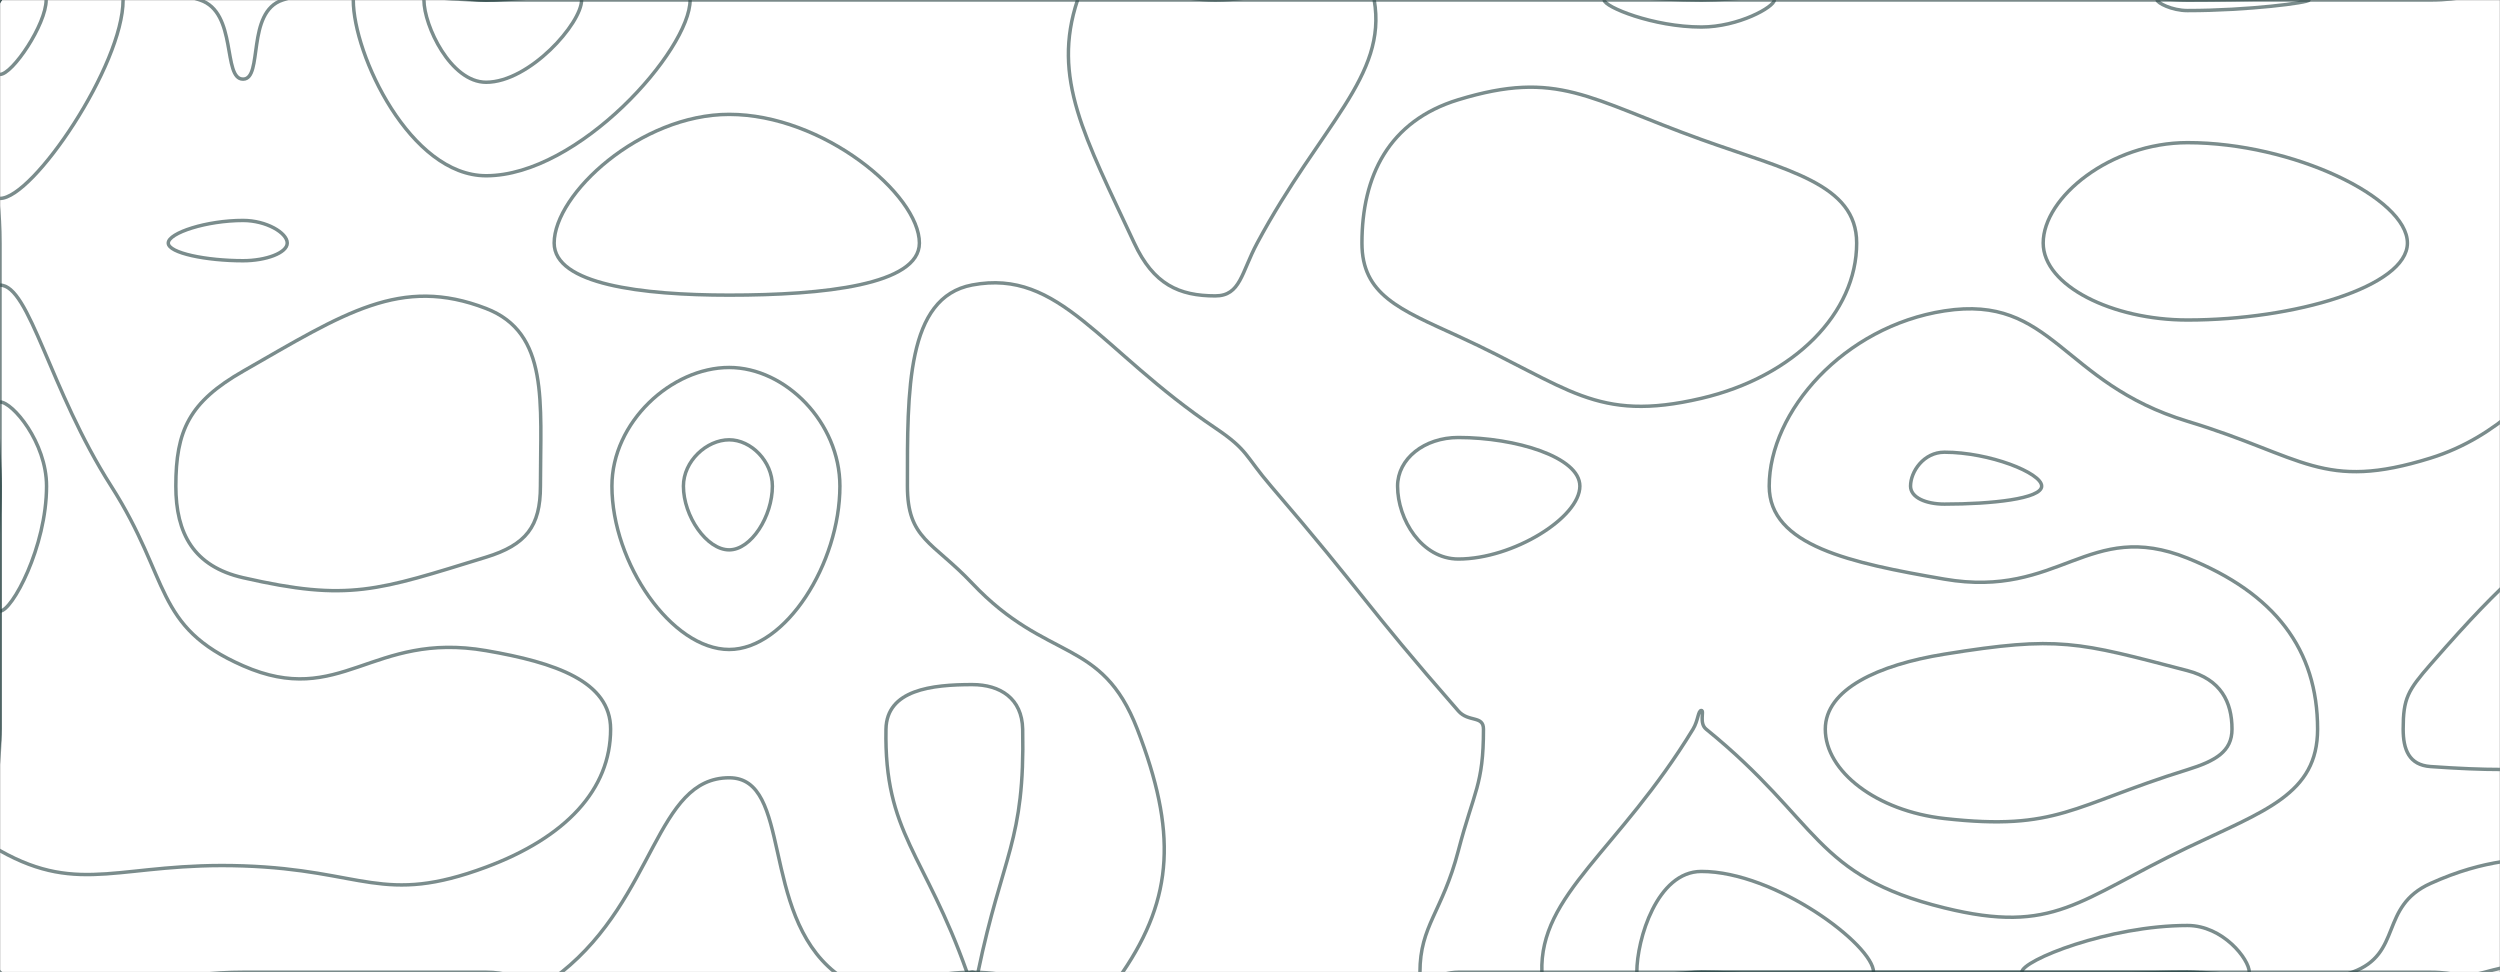 <svg xmlns="http://www.w3.org/2000/svg" version="1.1" xmlns:xlink="http://www.w3.org/1999/xlink" xmlns:svgjs="http://svgjs.dev/svgjs" width="1440" height="560" preserveAspectRatio="none" viewBox="0 0 1440 560"><rect x="0" y="0" width="1440" height="560" fill="#808080" stroke="none"/><g mask="url(&quot;#SvgjsMask1005&quot;)" fill="none"><rect width="1440" height="560" x="0" y="0" fill="rgba(255, 255, 255, 1)"></rect><path d="M115.19 0C136.93 7.08 127.99 45.58 140 45.58C151.79 45.58 141.58 6.91 162.79 0C211.58 -15.88 221.39 0 280 0C350 0 350 0 420 0C490 0 490 0 560 0C630 0 630 0 700 0C770 0 770 0 840 0C910 0 910 0 980 0C1050 0 1050 0 1120 0C1190 0 1190 0 1260 0C1330 0 1330 0 1400 0C1435 0 1441.39 -14.95 1470 0C1511.39 21.64 1518.91 31.01 1540 73.18C1553.91 101.01 1540 106.59 1540 140C1540 210 1540 210 1540 280C1540 350 1540 350 1540 420C1540 470.91 1565.52 489.01 1540 521.82C1511.08 559.01 1486.25 544.96 1431.11 560C1416.25 564.05 1415.55 560 1400 560C1330 560 1330 560 1260 560C1190 560 1190 560 1120 560C1050 560 1050 560 980 560C910 560 910 560 840 560C828.94 560 817.89 568.1 817.89 560C817.89 533.1 830.73 525.47 840 490C849.03 455.47 854.48 452.19 854.48 420C854.48 411.94 845.87 416.21 840 409.5C784.67 346.21 786.98 343.91 732.08 280C716.98 262.42 719.11 259.38 700 246.52C633.07 201.45 610.68 154.57 560 164.14C522.02 171.31 522.67 224.66 522.67 280C522.67 310.59 537.05 311.74 560 336C603.26 381.74 634.51 366.8 655.09 420C677.84 478.8 676.06 516.74 646.67 560C628.51 586.74 603.34 560 560 560C520.43 560 507.68 581.45 480.87 560C437.68 525.45 456.44 448 420 448C377.73 448 377.55 516.72 323.45 560C307.55 572.72 301.73 560 280 560C210 560 210 560 140 560C70 560 35 595 0 560C-35 525 0 490 0 420C0 350 0 350 0 280C0 210 0 210 0 140C0 70 -31.6 38.4 0 0C26 -31.6 66.93 -15.71 115.19 0" stroke="rgba(26, 58, 58, 0.58)" stroke-width="2"></path><path d="M420 65.88C368.87 65.88 319.2 111.72 319.2 140C319.2 163.78 369.43 170 420 170C474.62 170 529.57 164.05 529.57 140C529.57 111.99 474.06 65.88 420 65.88" stroke="rgba(26, 58, 58, 0.58)" stroke-width="2"></path><path d="M840 57.44C799.7 69.73 784.48 101.65 784.48 140C784.48 169.77 805.95 178.09 840 193.67C903.71 222.81 918.83 243.75 980 229.44C1033.55 216.91 1069.44 180.29 1069.44 140C1069.44 105.76 1029.45 98.17 980 80.37C914.73 56.89 897.46 39.92 840 57.44" stroke="rgba(26, 58, 58, 0.58)" stroke-width="2"></path><path d="M1260 82.17C1215.84 82.17 1176.88 113.54 1176.88 140C1176.88 164.62 1216.74 184.33 1260 184.33C1321.63 184.33 1386.67 165.07 1386.67 140C1386.67 113.99 1320.73 82.17 1260 82.17" stroke="rgba(26, 58, 58, 0.58)" stroke-width="2"></path><path d="M140 213.82C109.03 231.55 101.28 247.92 101.28 280C101.28 307.38 111.61 326.25 140 332.75C200.97 346.71 217.33 340.22 280 320.92C302.98 313.84 311.29 303.27 311.29 280C311.29 231.66 316.42 191.76 280 177.69C230.78 158.67 198.39 180.39 140 213.82" stroke="rgba(26, 58, 58, 0.58)" stroke-width="2"></path><path d="M1120 376.79C1081.79 382.96 1051.37 396.99 1051.37 420C1051.37 444.33 1080.85 467.09 1120 471.47C1185.17 478.76 1193.36 464.04 1260 443.33C1276.17 438.3 1285.63 432.84 1285.63 420C1285.63 404.32 1279.2 391.31 1260 386.3C1196.38 369.7 1186.11 366.11 1120 376.79" stroke="rgba(26, 58, 58, 0.58)" stroke-width="2"></path><path d="M96.92 140C96.92 134.15 119.05 126.98 140 126.98C153.31 126.98 165.45 134.08 165.45 140C165.45 145.68 153.1 150.18 140 150.18C118.84 150.18 96.92 145.75 96.92 140" stroke="rgba(26, 58, 58, 0.58)" stroke-width="2"></path><path d="M70.89 0C70.89 37.42 19.16 114.29 0 114.29C-16.28 114.29 -21.88 35.27 0 0C13.57 -21.88 70.89 -19.72 70.89 0" stroke="rgba(26, 58, 58, 0.58)" stroke-width="2"></path><path d="M280 101.23C236.35 101.23 203.49 31.58 203.49 0C203.49 -19.04 241.75 0 280 0C338.75 0 397.5 -21.82 397.5 0C397.5 28.8 333.35 101.23 280 101.23" stroke="rgba(26, 58, 58, 0.58)" stroke-width="2"></path><path d="M653.33 140C624.74 78.59 605.63 45.11 620.67 0C628.97 -24.89 660.34 0 700 0C745.77 0 787.07 -25.95 791.54 0C799.14 44.05 760.76 71.83 724.14 140C714.99 157.04 714.54 170.43 700 170.43C679.14 170.43 664.41 163.8 653.33 140" stroke="rgba(26, 58, 58, 0.58)" stroke-width="2"></path><path d="M980 15.56C952.33 15.56 924 3.96 924 0C924 -3.82 952 0 980 0C1001 0 1022 -3.76 1022 0C1022 4.02 1001.33 15.56 980 15.56" stroke="rgba(26, 58, 58, 0.58)" stroke-width="2"></path><path d="M1260 6.09C1250.87 6.09 1242.5 1.57 1242.5 0C1242.5 -1.48 1251.25 0 1260 0C1295 0 1330 -1.52 1330 0C1330 1.53 1294.62 6.09 1260 6.09" stroke="rgba(26, 58, 58, 0.58)" stroke-width="2"></path><path d="M0 164.23C17.08 164.23 28.51 224.36 64.04 280C98.51 333.99 88.4 360.84 140 383.48C196.38 408.22 214.02 363.39 280 374.77C319.88 381.65 351.71 392.44 351.71 420C351.71 454.79 325.86 482.4 280 499.46C220.01 521.77 209.93 501.11 140 498.75C69.93 496.38 46.7 516.27 0 490C-23.3 476.89 0 455 0 420C0 350 0 350 0 280C0 222.12 -14.94 164.23 0 164.23" stroke="rgba(26, 58, 58, 0.58)" stroke-width="2"></path><path d="M352.47 280C352.47 243.18 386.72 211.67 420 211.67C452.38 211.67 483.78 243.35 483.78 280C483.78 324.57 452.52 374.1 420 374.1C386.87 374.1 352.47 324.39 352.47 280" stroke="rgba(26, 58, 58, 0.58)" stroke-width="2"></path><path d="M805 280C805 264.23 820.43 252 840 252C872.93 252 910 263.2 910 280C910 298.2 871.44 322 840 322C818.94 322 805 299.23 805 280" stroke="rgba(26, 58, 58, 0.58)" stroke-width="2"></path><path d="M1019.07 280C1019.07 237.09 1062.01 188.06 1120 179.07C1182.47 169.39 1187.11 220.6 1260 242.67C1327.11 262.99 1337.78 283.21 1400 263.85C1477.78 239.65 1498.9 150.82 1540 155.56C1568.9 158.89 1540 217.78 1540 280C1540 350 1540 350 1540 420C1540 448.18 1559.72 463.85 1540 476.36C1489.72 508.27 1462.76 480.49 1400 508.85C1370.22 522.31 1384.18 549.31 1354.92 560C1314.18 574.88 1307.46 560 1260 560C1190 560 1190 560 1120 560C1050 560 1050 560 980 560C934.07 560 888.99 585.05 888.13 560C886.58 515.05 932.3 490.35 975.17 420C978.24 414.96 978.05 409.23 980 409.23C981.84 409.23 978.49 416.54 982.75 420C1048.49 473.4 1044.69 504.41 1120 522.94C1183.32 538.52 1196.88 518.44 1260 488.21C1304.34 466.97 1334.93 457.53 1334.93 420C1334.93 374.16 1310.33 341.72 1260 321.48C1202.86 298.51 1186.44 345.02 1120 333.58C1065.97 324.28 1019.07 314.35 1019.07 280" stroke="rgba(26, 58, 58, 0.58)" stroke-width="2"></path><path d="M510.32 420C510.74 397.24 536.75 394.33 560 394.33C576.12 394.33 588.7 402.27 589.06 420C590.37 485.1 577.53 491.6 563.33 560C563 561.6 561.66 560 560 560C558.48 560 557.46 561.41 556.96 560C532.62 491.41 509.22 480.07 510.32 420" stroke="rgba(26, 58, 58, 0.58)" stroke-width="2"></path><path d="M26.58 0C26.58 14.03 7.18 42.86 0 42.86C-6.11 42.86 -8.2 13.23 0 0C5.09 -8.2 26.58 -7.4 26.58 0" stroke="rgba(26, 58, 58, 0.58)" stroke-width="2"></path><path d="M280 47.38C259.57 47.38 244.19 14.78 244.19 0C244.19 -8.91 262.1 0 280 0C307.5 0 335 -10.21 335 0C335 13.48 304.97 47.38 280 47.38" stroke="rgba(26, 58, 58, 0.58)" stroke-width="2"></path><path d="M0 231.54C7.15 231.54 26.81 254.77 26.81 280C26.81 315 6.92 352 0 352C-6.49 352 0 316 0 280C0 255.77 -6.26 231.54 0 231.54" stroke="rgba(26, 58, 58, 0.58)" stroke-width="2"></path><path d="M393.65 280C393.65 265.63 407.01 253.33 420 253.33C432.63 253.33 444.89 265.7 444.89 280C444.89 297.39 432.69 316.72 420 316.72C407.07 316.72 393.65 297.32 393.65 280" stroke="rgba(26, 58, 58, 0.58)" stroke-width="2"></path><path d="M1100.47 280C1100.47 271.7 1108 260.47 1120 260.47C1145.77 260.47 1176 272.37 1176 280C1176 287.32 1147.2 290.37 1120 290.37C1109.44 290.37 1100.47 286.65 1100.47 280" stroke="rgba(26, 58, 58, 0.58)" stroke-width="2"></path><path d="M1506.21 280C1522.1 265.25 1529.62 252.78 1540 252.78C1546.51 252.78 1540 266.39 1540 280C1540 350 1540 350 1540 420C1540 425.46 1545.05 430.13 1540 430.91C1475.05 440.9 1465.44 446.12 1400 441.54C1387.56 440.67 1384.23 431.69 1384.23 420C1384.23 402.25 1386.87 397.74 1400 382.67C1447.86 327.74 1452.1 330.2 1506.21 280" stroke="rgba(26, 58, 58, 0.58)" stroke-width="2"></path><path d="M942.81 560C942.81 541.15 954.43 501.95 980 501.95C1022.61 501.95 1079.17 544.42 1079.17 560C1079.17 573.45 1029.59 560 980 560C961.4 560 942.81 570.17 942.81 560" stroke="rgba(26, 58, 58, 0.58)" stroke-width="2"></path><path d="M1164.55 560C1164.55 553.14 1214.81 533.08 1260 533.08C1280.33 533.08 1295.59 552.51 1295.59 560C1295.59 565.97 1277.8 560 1260 560C1212.28 560 1164.55 566.6 1164.55 560" stroke="rgba(26, 58, 58, 0.58)" stroke-width="2"></path></g><defs><mask id="SvgjsMask1005"><rect width="1440" height="560" fill="#ffffff"></rect></mask></defs></svg>
